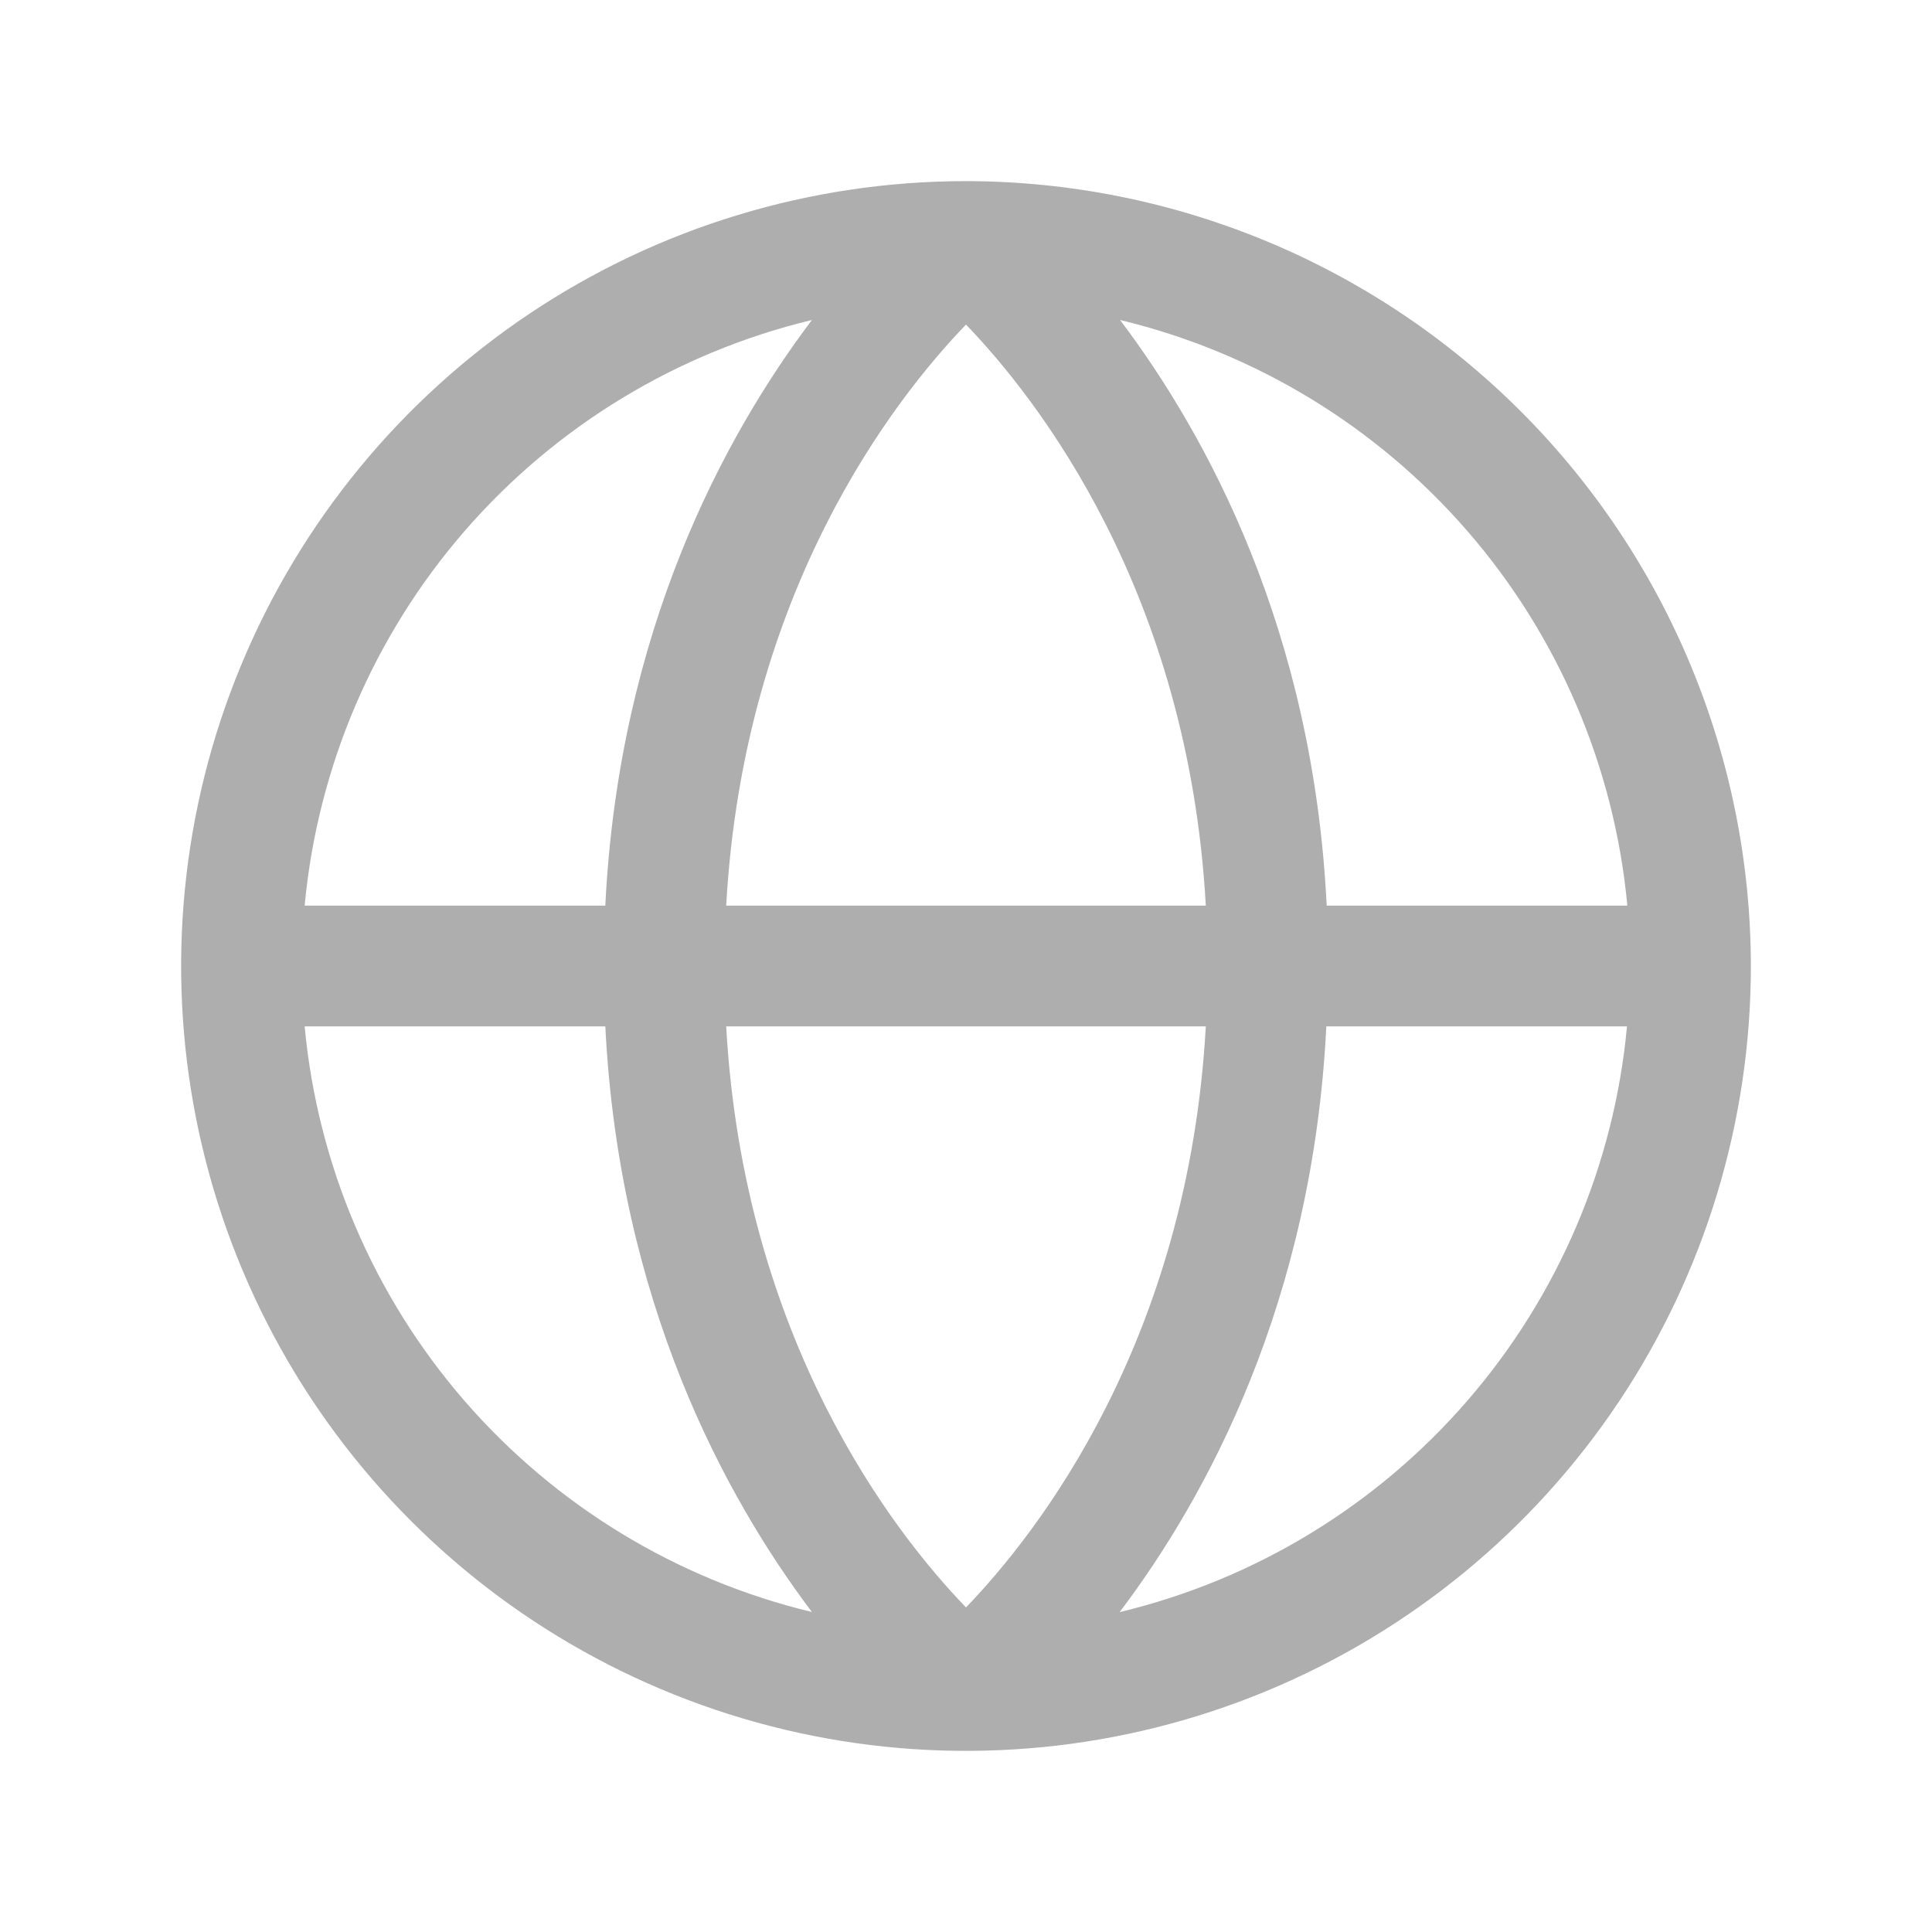 <svg width="16" height="16" viewBox="0 0 16 16" fill="none" xmlns="http://www.w3.org/2000/svg">
<path d="M8 1.5C6.714 1.5 5.458 1.881 4.389 2.595C3.32 3.31 2.487 4.325 1.995 5.513C1.503 6.7 1.374 8.007 1.625 9.268C1.876 10.529 2.495 11.687 3.404 12.596C4.313 13.505 5.471 14.124 6.732 14.375C7.993 14.626 9.3 14.497 10.487 14.005C11.675 13.513 12.69 12.68 13.405 11.611C14.119 10.542 14.5 9.286 14.5 8C14.498 6.277 13.813 4.625 12.594 3.406C11.375 2.187 9.723 1.502 8 1.5ZM13.476 7.5H10.987C10.875 5.218 9.996 3.604 9.276 2.65C10.395 2.919 11.401 3.531 12.155 4.401C12.908 5.27 13.37 6.354 13.477 7.5H13.476ZM6.014 8.5H9.986C9.841 11.101 8.596 12.694 8 13.312C7.403 12.694 6.159 11.1 6.014 8.5ZM6.014 7.5C6.159 4.899 7.404 3.306 8 2.688C8.597 3.308 9.841 4.902 9.986 7.5H6.014ZM6.724 2.65C6.004 3.604 5.125 5.218 5.013 7.5H2.523C2.63 6.354 3.092 5.27 3.845 4.401C4.599 3.531 5.605 2.919 6.724 2.65ZM2.523 8.5H5.013C5.127 10.782 6.004 12.396 6.724 13.35C5.605 13.081 4.599 12.469 3.845 11.599C3.092 10.73 2.63 9.646 2.523 8.5ZM9.273 13.35C9.994 12.396 10.871 10.782 10.984 8.5H13.474C13.368 9.645 12.906 10.729 12.153 11.599C11.4 12.469 10.394 13.081 9.276 13.35H9.273Z" fill="#AEAEAE"/>
</svg>
